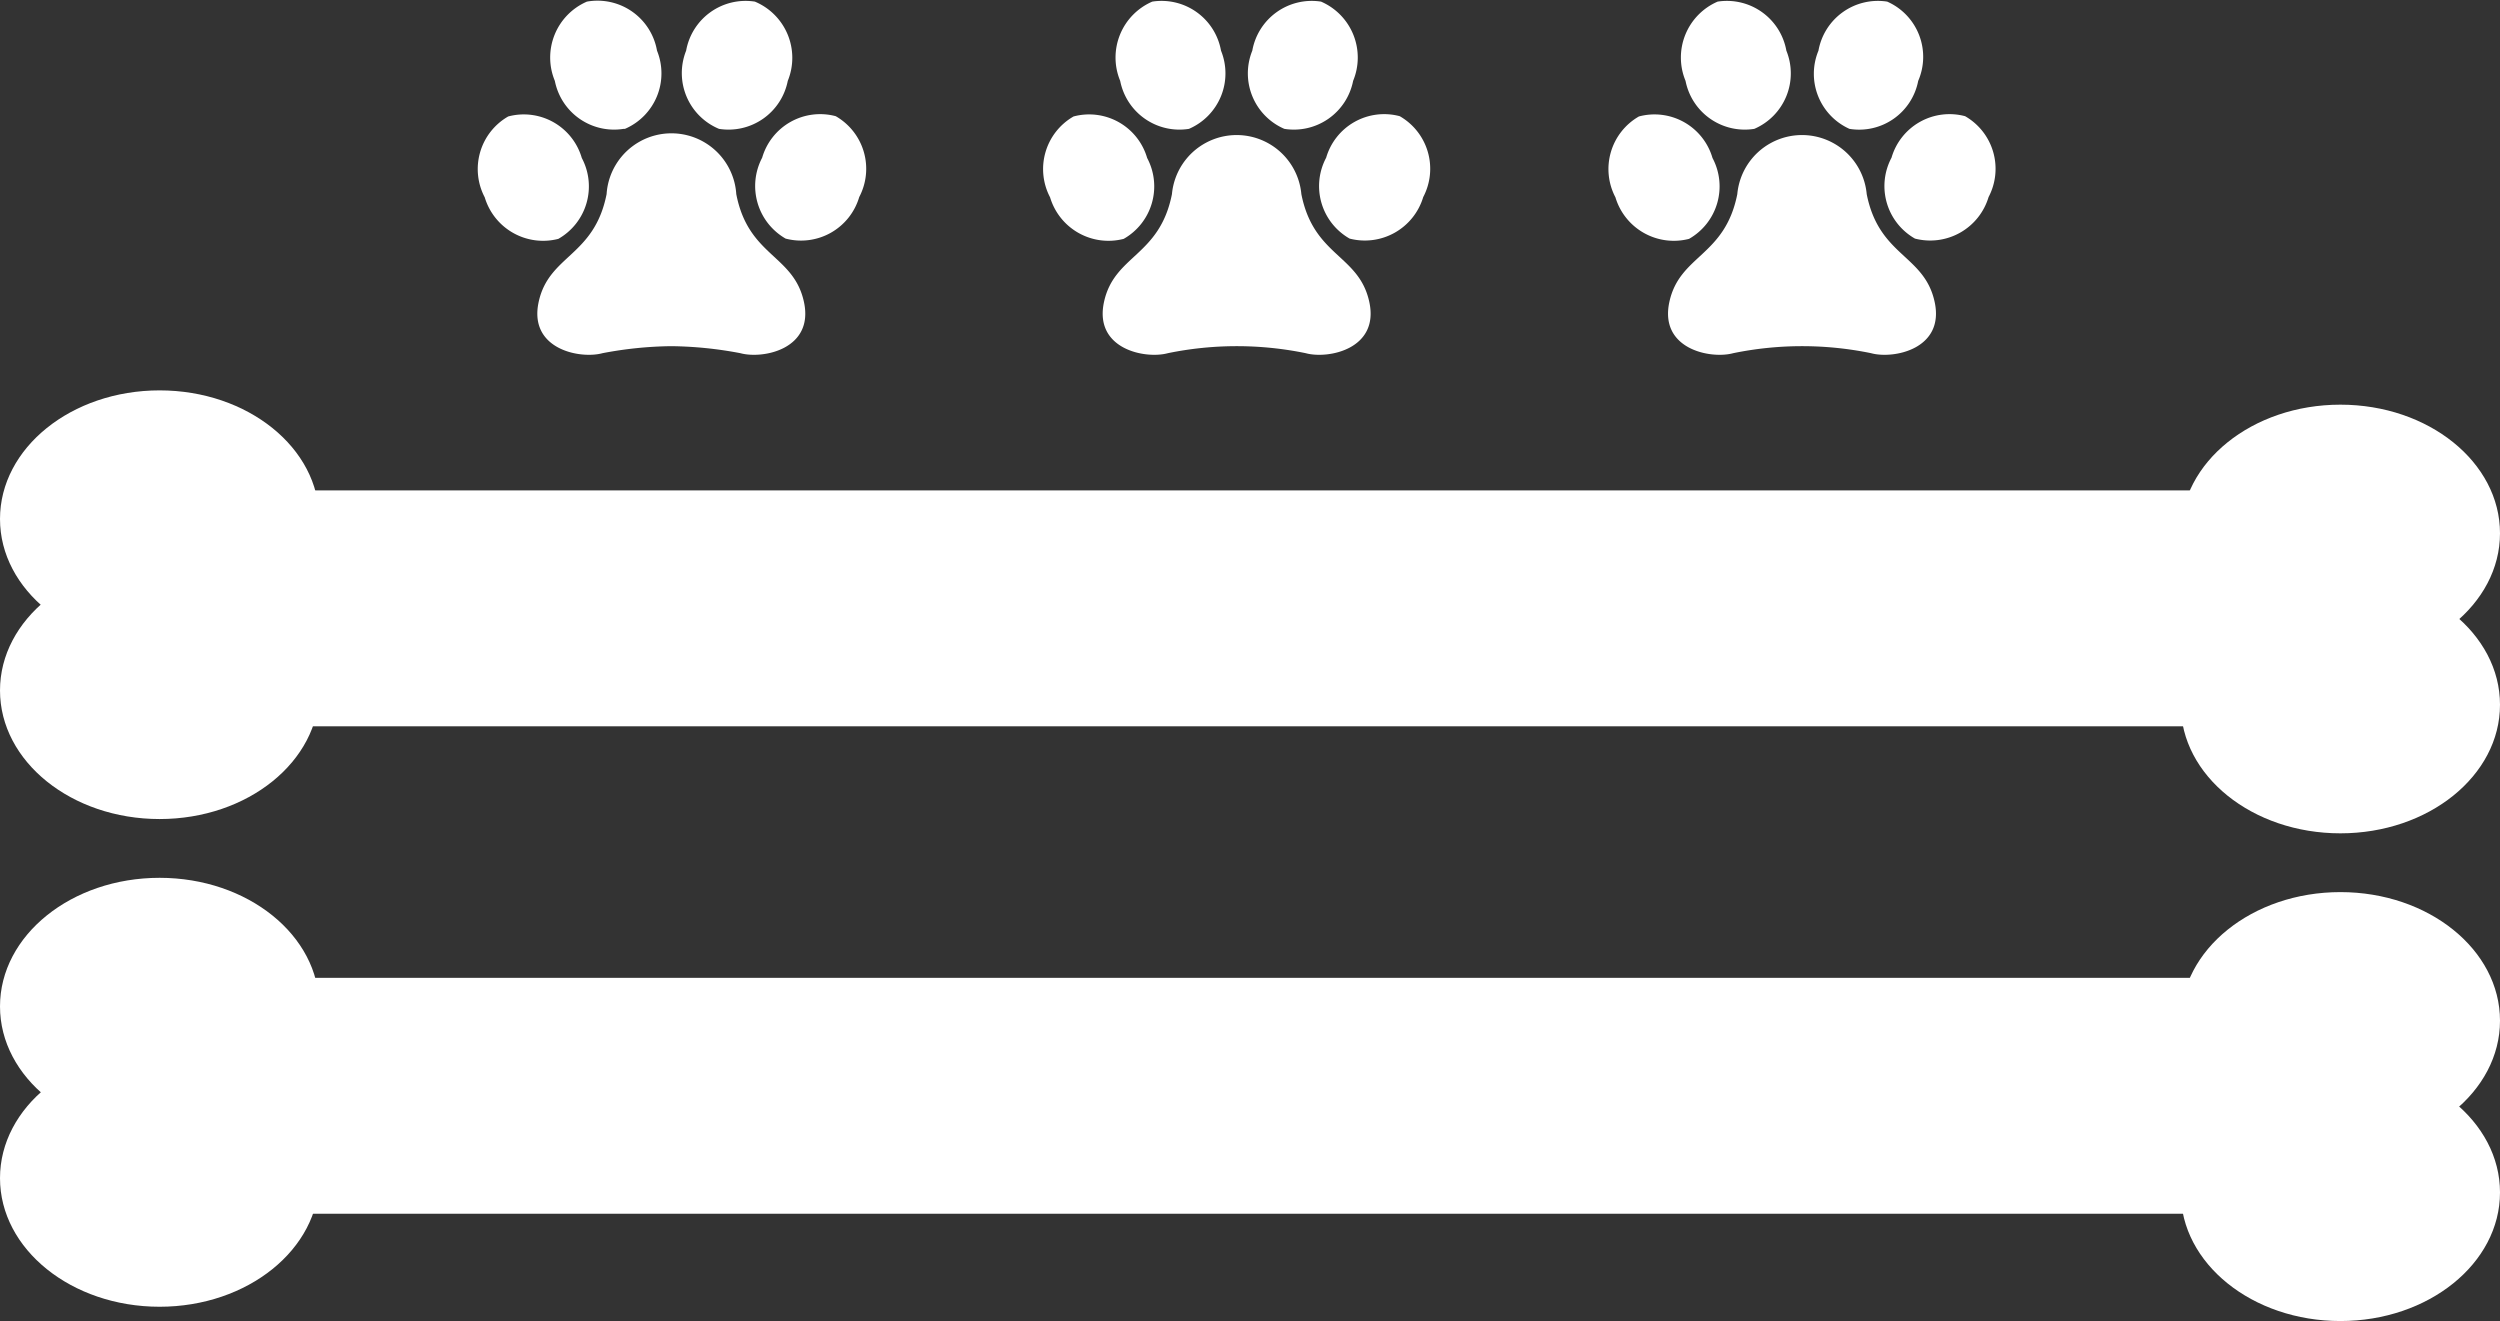 <svg id="Layer_1" data-name="Layer 1" xmlns="http://www.w3.org/2000/svg" viewBox="0 0 92.73 49"><rect x="0" y="0" width="92.73" height="49" fill="#333333" stroke="none"/><defs><style>.cls-1{fill:#fff;}</style></defs><title>Dog_City_logo_white</title><rect class="cls-1" x="3.95" y="36.27" width="84.18" height="8.75"/><ellipse class="cls-1" cx="86.81" cy="44.23" rx="5.92" ry="4.77"/><ellipse class="cls-1" cx="86.81" cy="37.86" rx="5.92" ry="4.77"/><ellipse class="cls-1" cx="5.92" cy="43.7" rx="5.92" ry="4.77"/><ellipse class="cls-1" cx="5.92" cy="37.33" rx="5.92" ry="4.77"/><rect class="cls-1" x="3.95" y="18.19" width="84.18" height="8.75"/><ellipse class="cls-1" cx="86.81" cy="26.14" rx="5.92" ry="4.77"/><ellipse class="cls-1" cx="86.81" cy="19.78" rx="5.92" ry="4.77"/><ellipse class="cls-1" cx="5.92" cy="25.61" rx="5.92" ry="4.77"/><ellipse class="cls-1" cx="5.92" cy="19.25" rx="5.92" ry="4.77"/><path class="cls-1" d="M29.82,11.2c.38,1.75-1.52,2.13-2.36,1.9a14.4,14.4,0,0,0-2.56-.26,14.32,14.32,0,0,0-2.55.26c-.84.23-2.75-.15-2.37-1.9s2.06-1.68,2.52-4a2.41,2.41,0,0,1,4.81,0C27.76,9.52,29.44,9.44,29.82,11.2ZM26.67,4.78A2.24,2.24,0,0,0,29.22,3,2.26,2.26,0,0,0,28,.06a2.24,2.24,0,0,0-2.55,1.82A2.24,2.24,0,0,0,26.67,4.78ZM31,4.31a2.24,2.24,0,0,0-2.73,1.54,2.25,2.25,0,0,0,.87,3,2.25,2.25,0,0,0,2.73-1.54A2.25,2.25,0,0,0,31,4.31Zm-7.82.47a2.24,2.24,0,0,0,1.19-2.9A2.24,2.24,0,0,0,21.77.06,2.26,2.26,0,0,0,20.58,3,2.24,2.24,0,0,0,23.13,4.78ZM20.71,8.86a2.24,2.24,0,0,0,.87-3,2.24,2.24,0,0,0-2.73-1.54,2.25,2.25,0,0,0-.87,3A2.26,2.26,0,0,0,20.71,8.86Z"/><path class="cls-1" d="M50.79,11.2c.38,1.75-1.53,2.13-2.36,1.9a12.68,12.68,0,0,0-5.11,0c-.84.23-2.75-.15-2.37-1.9s2.06-1.68,2.52-4a2.41,2.41,0,0,1,4.8,0C48.73,9.52,50.41,9.44,50.79,11.2ZM47.64,4.78A2.24,2.24,0,0,0,50.19,3,2.26,2.26,0,0,0,49,.06a2.24,2.24,0,0,0-2.55,1.82A2.24,2.24,0,0,0,47.64,4.78Zm4.28-.47a2.24,2.24,0,0,0-2.73,1.54,2.24,2.24,0,0,0,.87,3,2.26,2.26,0,0,0,2.73-1.54A2.25,2.25,0,0,0,51.92,4.31Zm-7.82.47a2.24,2.24,0,0,0,1.19-2.9A2.24,2.24,0,0,0,42.74.06,2.26,2.26,0,0,0,41.55,3,2.24,2.24,0,0,0,44.1,4.78ZM41.68,8.86a2.24,2.24,0,0,0,.87-3,2.24,2.24,0,0,0-2.73-1.54,2.25,2.25,0,0,0-.87,3A2.26,2.26,0,0,0,41.68,8.86Z"/><path class="cls-1" d="M71.76,11.2c.38,1.75-1.53,2.13-2.36,1.9a12.68,12.68,0,0,0-5.11,0c-.84.23-2.75-.15-2.37-1.9s2.06-1.68,2.52-4a2.41,2.41,0,0,1,4.8,0C69.7,9.52,71.38,9.44,71.76,11.2ZM68.6,4.78A2.23,2.23,0,0,0,71.15,3,2.24,2.24,0,0,0,70,.06a2.24,2.24,0,0,0-2.55,1.82A2.24,2.24,0,0,0,68.6,4.78Zm4.29-.47a2.24,2.24,0,0,0-2.73,1.54,2.24,2.24,0,0,0,.87,3,2.26,2.26,0,0,0,2.73-1.54A2.25,2.25,0,0,0,72.89,4.31Zm-7.82.47a2.24,2.24,0,0,0,1.19-2.9A2.24,2.24,0,0,0,63.71.06,2.26,2.26,0,0,0,62.52,3,2.24,2.24,0,0,0,65.07,4.78ZM62.65,8.86a2.24,2.24,0,0,0,.87-3,2.24,2.24,0,0,0-2.73-1.54,2.25,2.25,0,0,0-.87,3A2.26,2.26,0,0,0,62.65,8.86Z"/></svg>